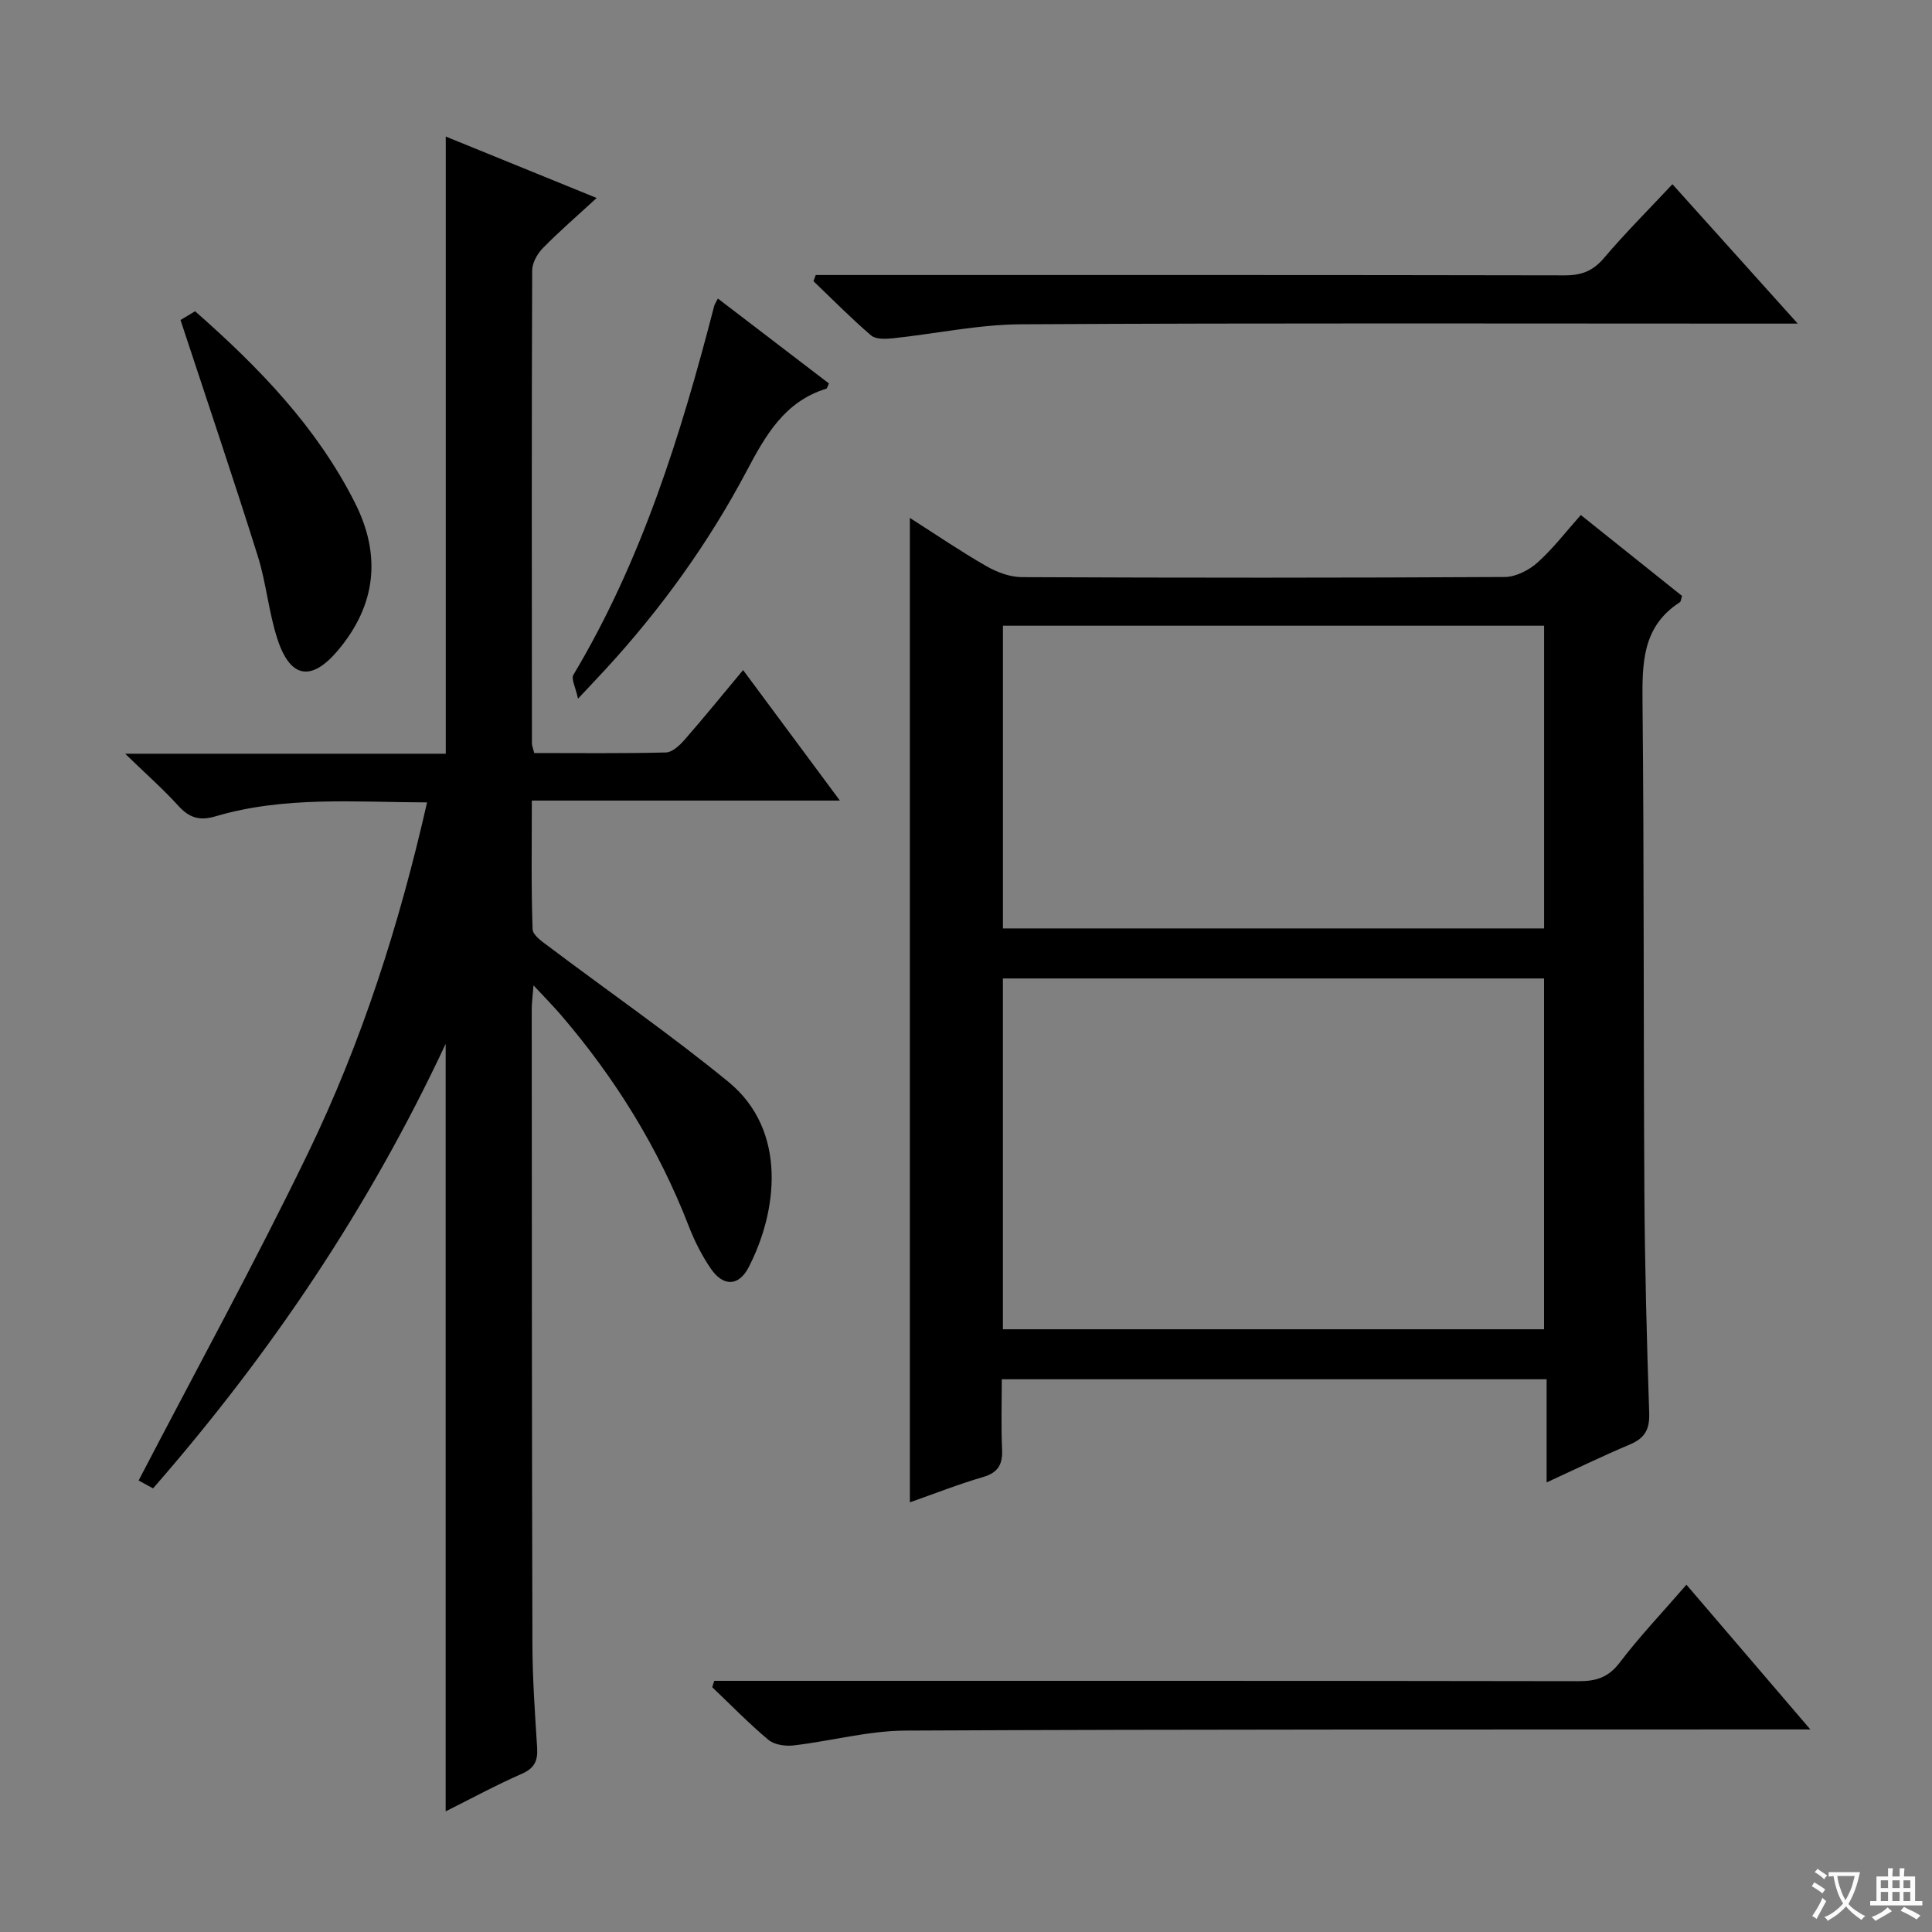 <svg enable-background="new 0 0 400 400" viewBox="0 0 400 400" xmlns="http://www.w3.org/2000/svg"><rect x="0" y="0" width="400" height="400" fill="#808080" stroke="none"/><path d="m377.9 391.2c-.2.3-.4.5-.6.8-.7-.6-1.4-1-2.2-1.5.2-.3.4-.5.5-.8.6.4 1.4.8 2.3 1.5zm-1.8 6.1c-.2-.2-.5-.4-.9-.6.4-.6.8-1.2 1.2-1.9s.7-1.3.9-1.9c.3.3.5.5.8.7-.7 1.3-1.4 2.6-2 3.7zm2.2-9c-.3.3-.5.5-.6.8-.6-.6-1.3-1.1-2-1.5.3-.3.5-.5.6-.7.6.5 1.3.9 2 1.4zm.3.2v-.9h2 4.5c-.3 1.3-.6 2.5-1 3.6s-.9 2.1-1.4 3c.4.5 1 1 1.6 1.4s1.2.8 1.9 1.1c-.3.2-.5.4-.8.8-.4-.3-1-.7-1.6-1.2s-1.2-1.1-1.6-1.6c-.5.6-1.1 1.1-1.7 1.6s-1.4.9-2.1 1.4c-.1-.3-.3-.5-.7-.8.6-.2 1.2-.5 1.9-1s1.4-1.1 2-1.8c-.5-.8-.9-1.6-1.2-2.5s-.6-2-.8-3.2c-.4.1-.7.1-1 .1zm2.5 2.7c.3 1 .7 1.7 1 2.2.3-.5.6-1.1 1-2s.6-1.9.9-3h-3.2-.4c.1.9.3 1.8.7 2.8z" fill="#fafbfa"/><path d="m396.5 388.5v1.5 3.6h1.5v.9c-.4 0-1 0-1.7 0h-7.9c-.5 0-.9 0-1.2 0v-.9h1.3v-3.5c0-.7 0-1.2 0-1.6h2.4c0-.8 0-1.4 0-1.7h1c0 .3-.1.8-.1 1.7h1.5c0-.8 0-1.4 0-1.7h1c0 .3-.1.9-.1 1.7zm-8.2 9.2c-.2-.3-.5-.5-.8-.8.8-.3 1.4-.6 1.9-.9s1-.7 1.4-1.1c.3.3.6.5.9.8-1.6 1-2.8 1.6-3.4 2zm2.6-6.8v-1.6h-1.5v1.6zm0 2.7v-1.9h-1.5v1.9zm2.4-2.7v-1.6h-1.5v1.6zm0 2.7v-1.9h-1.5v1.9zm.2 2 .7-.8c.4.2.9.5 1.6.8s1.3.7 1.8 1c-.3.3-.5.5-.8.8-.4-.3-1.5-1-3.3-1.8zm2-4.7v-1.6h-1.4v1.6zm0 2.7v-1.9h-1.4v1.9z" fill="#fafbfa"/><g fill="#010000"><path d="m188.38 107.23c5.48 3.5 10.53 6.94 15.81 9.97 2.19 1.26 4.89 2.28 7.37 2.29 33.33.15 66.66.16 99.98-.03 2.29-.01 5-1.4 6.77-2.98 3.2-2.85 5.84-6.33 8.98-9.85 7.16 5.72 14.11 11.28 20.96 16.75-.23.7-.23 1.16-.44 1.3-7.89 5.06-7.82 12.79-7.74 21 .33 33.66.18 67.32.38 100.97.09 15.31.49 30.62 1 45.93.11 3.36-.92 5.18-3.97 6.47-5.64 2.38-11.15 5.06-17.27 7.87 0-7.25 0-14.11 0-21.36-37.69 0-74.9 0-112.8 0 0 4.87-.16 9.66.06 14.43.15 3.11-.74 4.88-3.93 5.81-5.07 1.48-10 3.43-15.16 5.24 0-67.97 0-135.58 0-203.81zm19.26 167.98h112.04c0-24.45 0-48.52 0-72.63-37.48 0-74.65 0-112.04 0zm.01-82.99h112.04c0-21.11 0-41.84 0-62.67-37.47 0-74.64 0-112.04 0z"/><path d="m92.27 375.02c0-52.98 0-105.38 0-158.9-15.9 33.98-36.22 64.12-60.58 92.03-1.26-.69-2.49-1.35-2.99-1.63 11.86-22.81 24.07-45.04 35.1-67.85 11.08-22.9 18.84-47.08 24.62-72.54-14.98-.05-29.57-1.33-43.79 2.88-3.35.99-5.48.29-7.74-2.21-3.1-3.42-6.59-6.49-10.98-10.75h66.38c0-42.81 0-85 0-127.78 10.05 4.09 19.95 8.12 31.24 12.72-4.17 3.84-7.8 6.97-11.13 10.37-1.15 1.17-2.21 3.05-2.22 4.61-.12 32.66-.08 65.32-.05 97.97 0 .47.22.93.48 1.97 9.04 0 18.15.11 27.26-.12 1.32-.03 2.84-1.46 3.85-2.61 3.94-4.51 7.72-9.16 12.13-14.45 6.66 8.98 13.09 17.65 20.04 27.02-21.56 0-42.27 0-63.78 0 0 9.17-.15 17.92.16 26.66.05 1.27 2.14 2.65 3.51 3.68 12.34 9.3 25.07 18.11 37.02 27.89 12.37 10.13 10.1 27.04 4.18 38.43-2.04 3.92-5.23 4-7.78.29-1.86-2.7-3.39-5.72-4.58-8.79-6.25-16.15-15.21-30.64-26.46-43.74-1.61-1.88-3.36-3.64-5.7-6.16-.17 2.22-.37 3.59-.37 4.96.02 43.82.02 87.64.14 131.47.02 7.14.53 14.29.98 21.43.16 2.64-.53 4.21-3.14 5.36-5.29 2.32-10.38 5.08-15.8 7.79z"/><path d="m349.16 328.1c8.52 9.95 16.68 19.48 25.65 29.96-3.06 0-4.98 0-6.89 0-60.15.03-120.29-.05-180.44.24-7.72.04-15.42 2.16-23.16 3.07-1.7.2-3.98-.12-5.21-1.14-4.08-3.41-7.79-7.24-11.65-10.91.14-.44.27-.88.41-1.32h5.06c57.98 0 115.96-.03 173.94.07 3.62.01 6.13-.78 8.46-3.83 4.12-5.42 8.83-10.37 13.83-16.14z"/><path d="m346.26 38.14c8.72 9.7 16.9 18.81 25.94 28.86-2.91 0-4.65 0-6.38 0-51.47 0-102.94-.15-154.4.14-8.88.05-17.75 1.97-26.64 2.91-1.47.15-3.48.22-4.44-.61-4.14-3.55-7.97-7.45-11.92-11.22.16-.43.31-.86.47-1.28h5.17c49.97 0 99.94-.03 149.9.07 3.47.01 5.84-.9 8.12-3.58 4.38-5.16 9.19-9.97 14.18-15.29z"/><path d="m37.37 66.25c.45-.27 1.68-1.01 3.02-1.81 13.2 11.61 25.18 23.95 33.1 39.66 5.49 10.88 4.39 21.15-3.52 30.55-5.42 6.44-9.79 5.85-12.46-2.13-1.88-5.62-2.35-11.7-4.13-17.36-5.05-16.09-10.46-32.05-16.01-48.91z"/><path d="m148.63 61.81c7.79 5.96 15.4 11.78 22.99 17.58-.26.53-.34 1.02-.56 1.09-8.69 2.69-12.59 9.71-16.54 17.16-7.88 14.87-17.69 28.46-29.09 40.87-1.57 1.7-3.17 3.38-5.76 6.15-.52-2.45-1.45-4.11-.96-4.93 14.19-23.74 22.28-49.8 29.14-76.32.1-.43.38-.81.78-1.6z"/></g></svg>